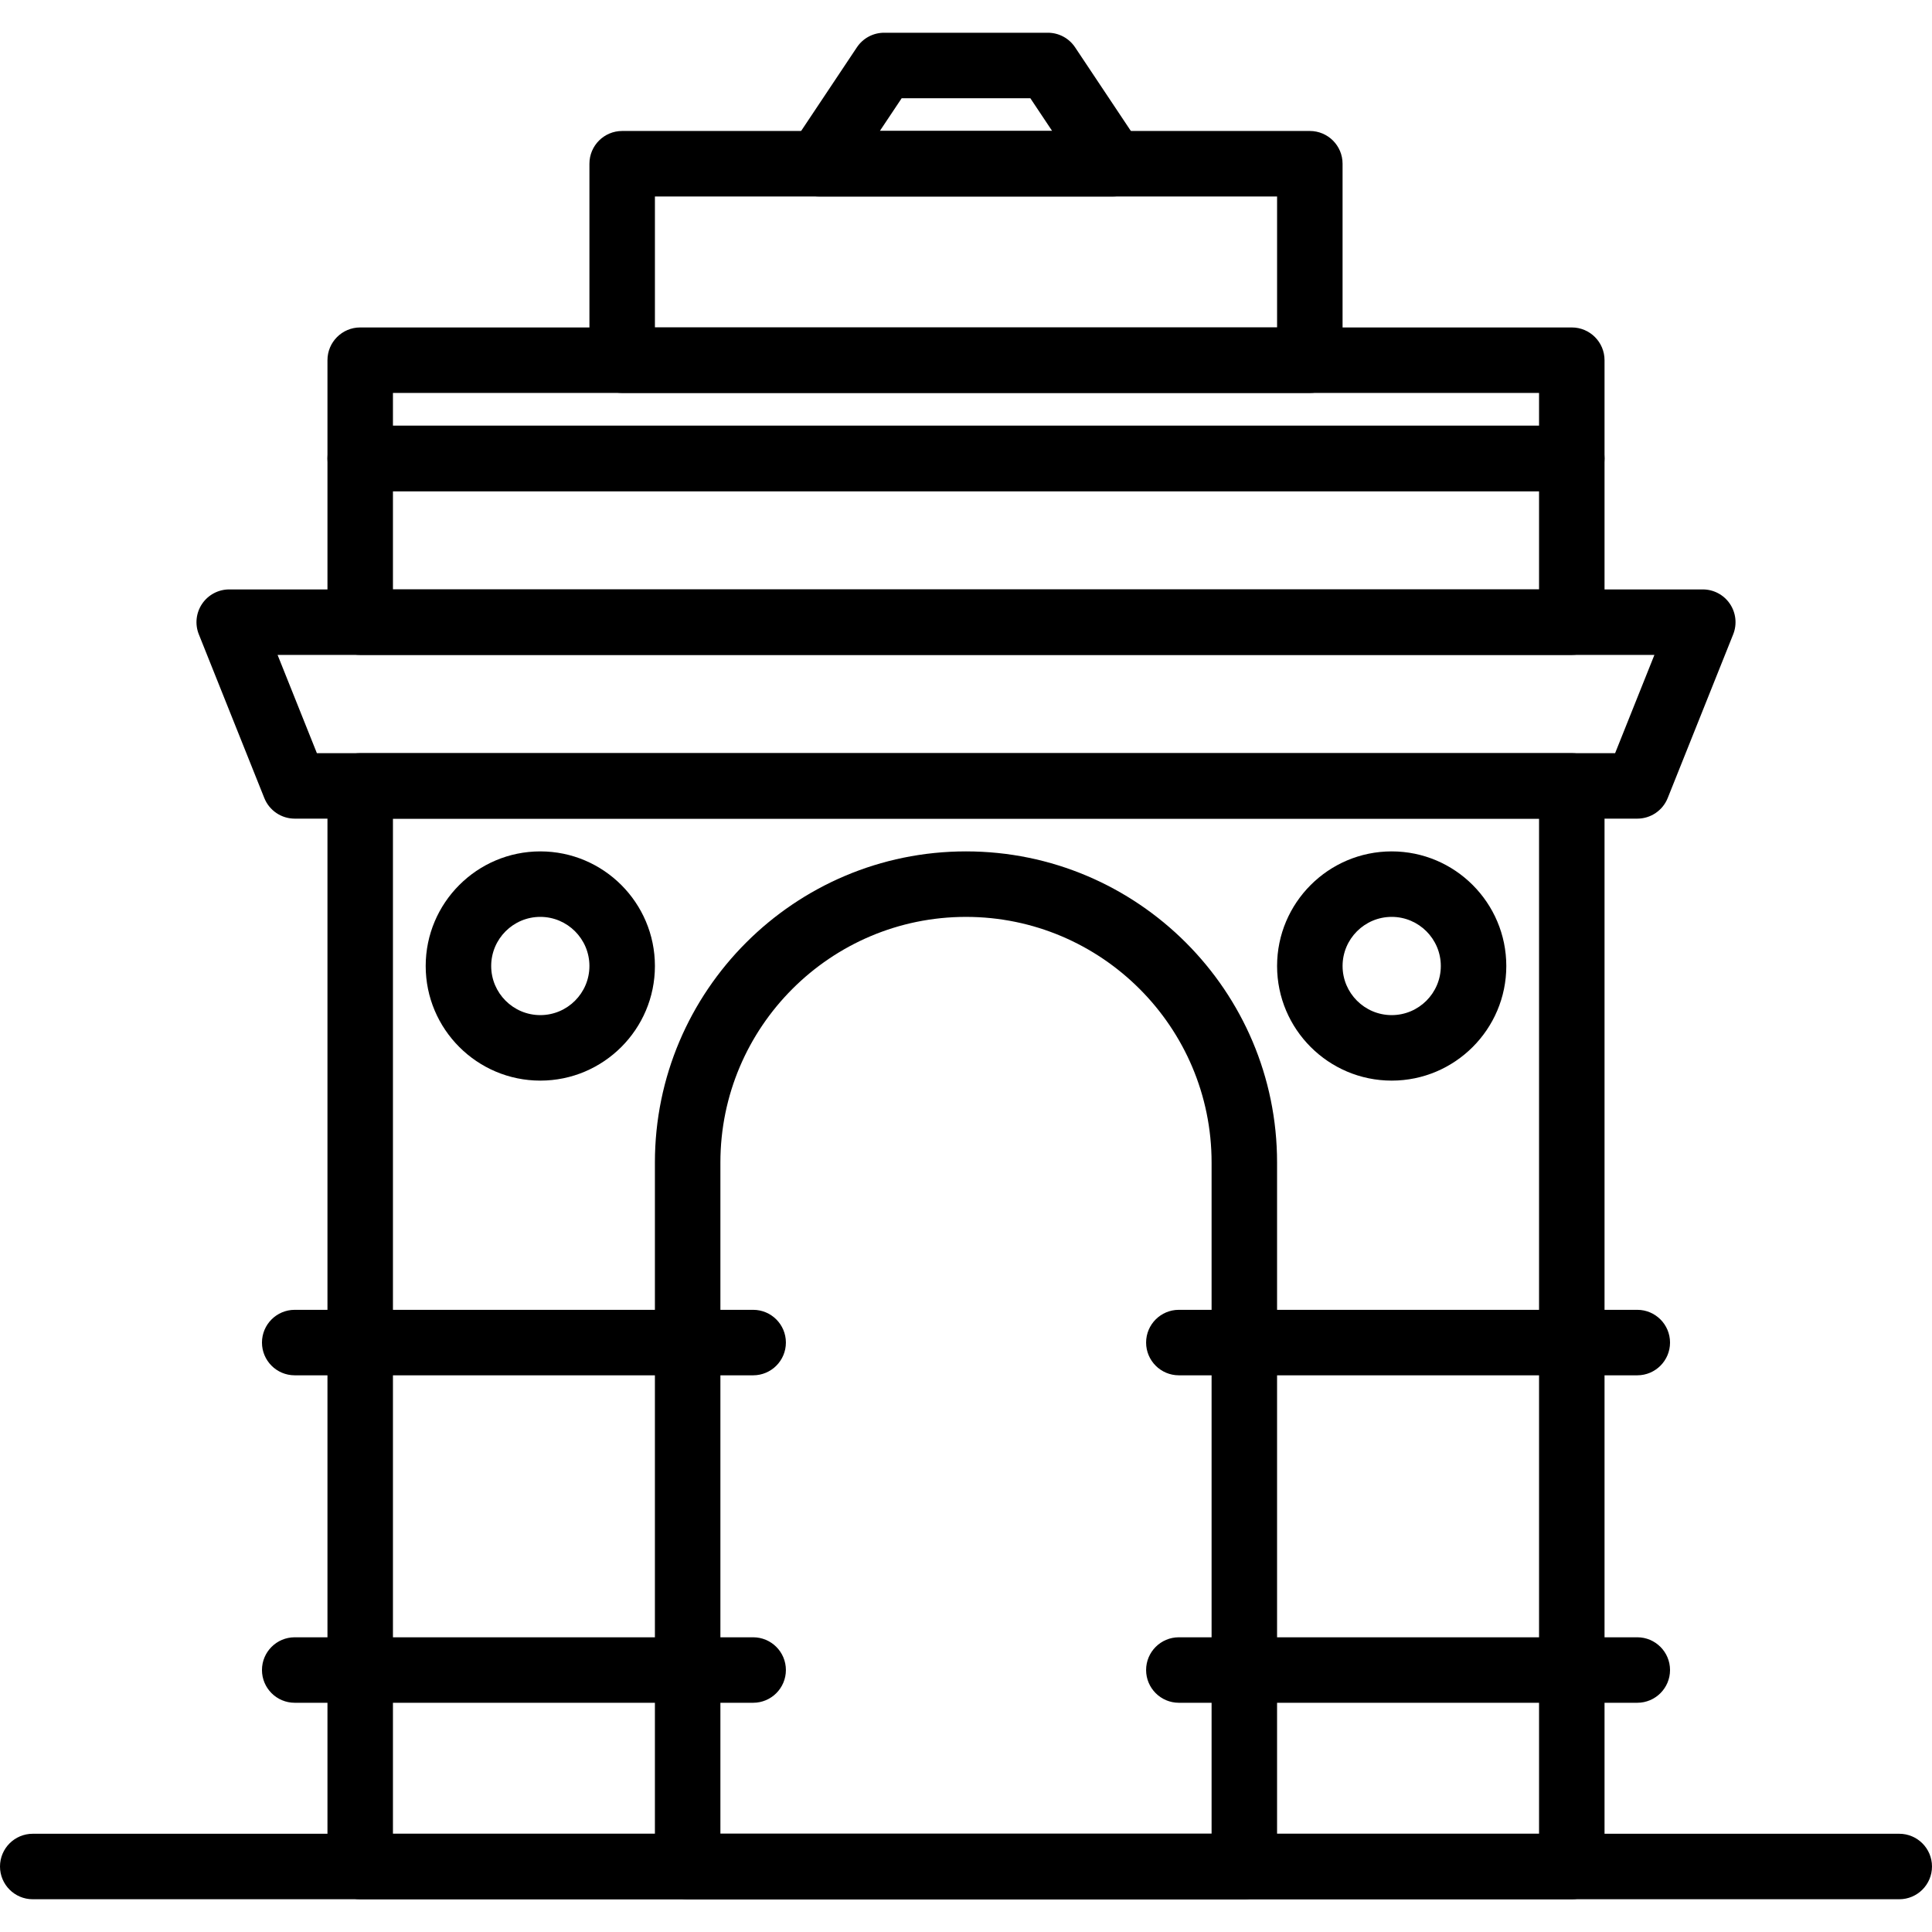 <?xml version="1.0" encoding="iso-8859-1"?>
<!-- Generator: Adobe Illustrator 19.0.0, SVG Export Plug-In . SVG Version: 6.00 Build 0)  -->
<svg version="1.1" id="Capa_1" xmlns="http://www.w3.org/2000/svg" xmlns:xlink="http://www.w3.org/1999/xlink" x="0px" y="0px"
	 viewBox="0 0 201.387 201.387" style="enable-background:new 0 0 201.387 201.387;" xml:space="preserve">
<g>
	<g>
		<path d="M180.32,62.94c-0.635-0.939-1.693-1.5-2.826-1.5h-153.6c-1.132,0-2.191,0.562-2.826,1.5s-0.765,2.13-0.343,3.181
			l6.827,17.067c0.519,1.295,1.773,2.145,3.169,2.145h139.947c1.396,0,2.65-0.85,3.169-2.145l6.827-17.067
			C181.083,65.07,180.954,63.877,180.32,62.94z M168.356,78.507H33.031l-4.096-10.24h143.517L168.356,78.507z"/>
	</g>
</g>
<g>
	<g>
		<path d="M163.84,44.373H37.547c-1.884,0-3.413,1.529-3.413,3.413v17.067c0,1.884,1.529,3.413,3.413,3.413H163.84
			c1.884,0,3.413-1.529,3.413-3.413V47.787C167.253,45.903,165.724,44.373,163.84,44.373z M160.427,61.44H40.96V51.2h119.467V61.44z
			"/>
	</g>
</g>
<g>
	<g>
		<path d="M163.84,34.133H37.547c-1.884,0-3.413,1.529-3.413,3.413v10.24c0,1.884,1.529,3.413,3.413,3.413H163.84
			c1.884,0,3.413-1.529,3.413-3.413v-10.24C167.253,35.663,165.724,34.133,163.84,34.133z M160.427,44.373H40.96V40.96h119.467
			V44.373z"/>
	</g>
</g>
<g>
	<g>
		<path d="M136.533,13.653h-71.68c-1.884,0-3.413,1.529-3.413,3.413v20.48c0,1.884,1.529,3.413,3.413,3.413h71.68
			c1.884,0,3.413-1.529,3.413-3.413v-20.48C139.947,15.183,138.418,13.653,136.533,13.653z M133.12,34.133H68.267V20.48h64.853
			V34.133z"/>
	</g>
</g>
<g>
	<g>
		<path d="M118.893,15.174l-6.827-10.24c-0.633-0.951-1.698-1.521-2.84-1.521H92.16c-1.142,0-2.207,0.57-2.84,1.521l-6.827,10.24
			c-0.698,1.048-0.763,2.394-0.169,3.504c0.592,1.109,1.749,1.802,3.009,1.802h30.72c1.26,0,2.417-0.693,3.009-1.802
			C119.656,17.568,119.591,16.222,118.893,15.174z M91.711,13.653l2.277-3.413h13.413l2.275,3.413H91.711z"/>
	</g>
</g>
<g>
	<g>
		<path d="M163.84,78.507H37.547c-1.884,0-3.413,1.529-3.413,3.413v112.64c0,1.884,1.529,3.413,3.413,3.413H163.84
			c1.884,0,3.413-1.529,3.413-3.413V81.92C167.253,80.036,165.724,78.507,163.84,78.507z M160.427,191.147H40.96V85.333h119.467
			V191.147z"/>
	</g>
</g>
<g>
	<g>
		<path d="M197.973,191.147H3.413c-1.884,0-3.413,1.529-3.413,3.413c0,1.884,1.529,3.413,3.413,3.413h194.56
			c1.884,0,3.413-1.529,3.413-3.413C201.387,192.676,199.858,191.147,197.973,191.147z"/>
	</g>
</g>
<g>
	<g>
		<path d="M100.693,88.747c-17.881,0-32.427,14.546-32.427,32.427v73.387c0,1.884,1.529,3.413,3.413,3.413h58.027
			c1.884,0,3.413-1.529,3.413-3.413v-73.387C133.12,103.293,118.574,88.747,100.693,88.747z M126.293,191.147h-51.2v-69.973
			c0-14.116,11.484-25.6,25.6-25.6s25.6,11.484,25.6,25.6V191.147z"/>
	</g>
</g>
<g>
	<g>
		<path d="M56.32,88.747c-6.588,0-11.947,5.359-11.947,11.947c0,6.588,5.359,11.947,11.947,11.947
			c6.588,0,11.947-5.359,11.947-11.947C68.267,94.106,62.908,88.747,56.32,88.747z M56.32,105.813c-2.823,0-5.12-2.297-5.12-5.12
			s2.297-5.12,5.12-5.12c2.823,0,5.12,2.297,5.12,5.12S59.143,105.813,56.32,105.813z"/>
	</g>
</g>
<g>
	<g>
		<path d="M145.067,88.747c-6.588,0-11.947,5.359-11.947,11.947c0,6.588,5.359,11.947,11.947,11.947
			c6.588,0,11.947-5.359,11.947-11.947C157.013,94.106,151.654,88.747,145.067,88.747z M145.067,105.813
			c-2.823,0-5.12-2.297-5.12-5.12s2.297-5.12,5.12-5.12c2.823,0,5.12,2.297,5.12,5.12S147.89,105.813,145.067,105.813z"/>
	</g>
</g>
<g>
	<g>
		<path d="M78.507,136.533H30.72c-1.884,0-3.413,1.529-3.413,3.413s1.529,3.413,3.413,3.413h47.787c1.884,0,3.413-1.529,3.413-3.413
			S80.391,136.533,78.507,136.533z"/>
	</g>
</g>
<g>
	<g>
		<path d="M78.507,170.667H30.72c-1.884,0-3.413,1.529-3.413,3.413s1.529,3.413,3.413,3.413h47.787c1.884,0,3.413-1.529,3.413-3.413
			S80.391,170.667,78.507,170.667z"/>
	</g>
</g>
<g>
	<g>
		<path d="M170.667,136.533H122.88c-1.884,0-3.413,1.529-3.413,3.413s1.529,3.413,3.413,3.413h47.787
			c1.884,0,3.413-1.529,3.413-3.413S172.551,136.533,170.667,136.533z"/>
	</g>
</g>
<g>
	<g>
		<path d="M170.667,170.667H122.88c-1.884,0-3.413,1.529-3.413,3.413s1.529,3.413,3.413,3.413h47.787
			c1.884,0,3.413-1.529,3.413-3.413S172.551,170.667,170.667,170.667z"/>
	</g>
</g>
<g>
</g>
<g>
</g>
<g>
</g>
<g>
</g>
<g>
</g>
<g>
</g>
<g>
</g>
<g>
</g>
<g>
</g>
<g>
</g>
<g>
</g>
<g>
</g>
<g>
</g>
<g>
</g>
<g>
</g>
</svg>
